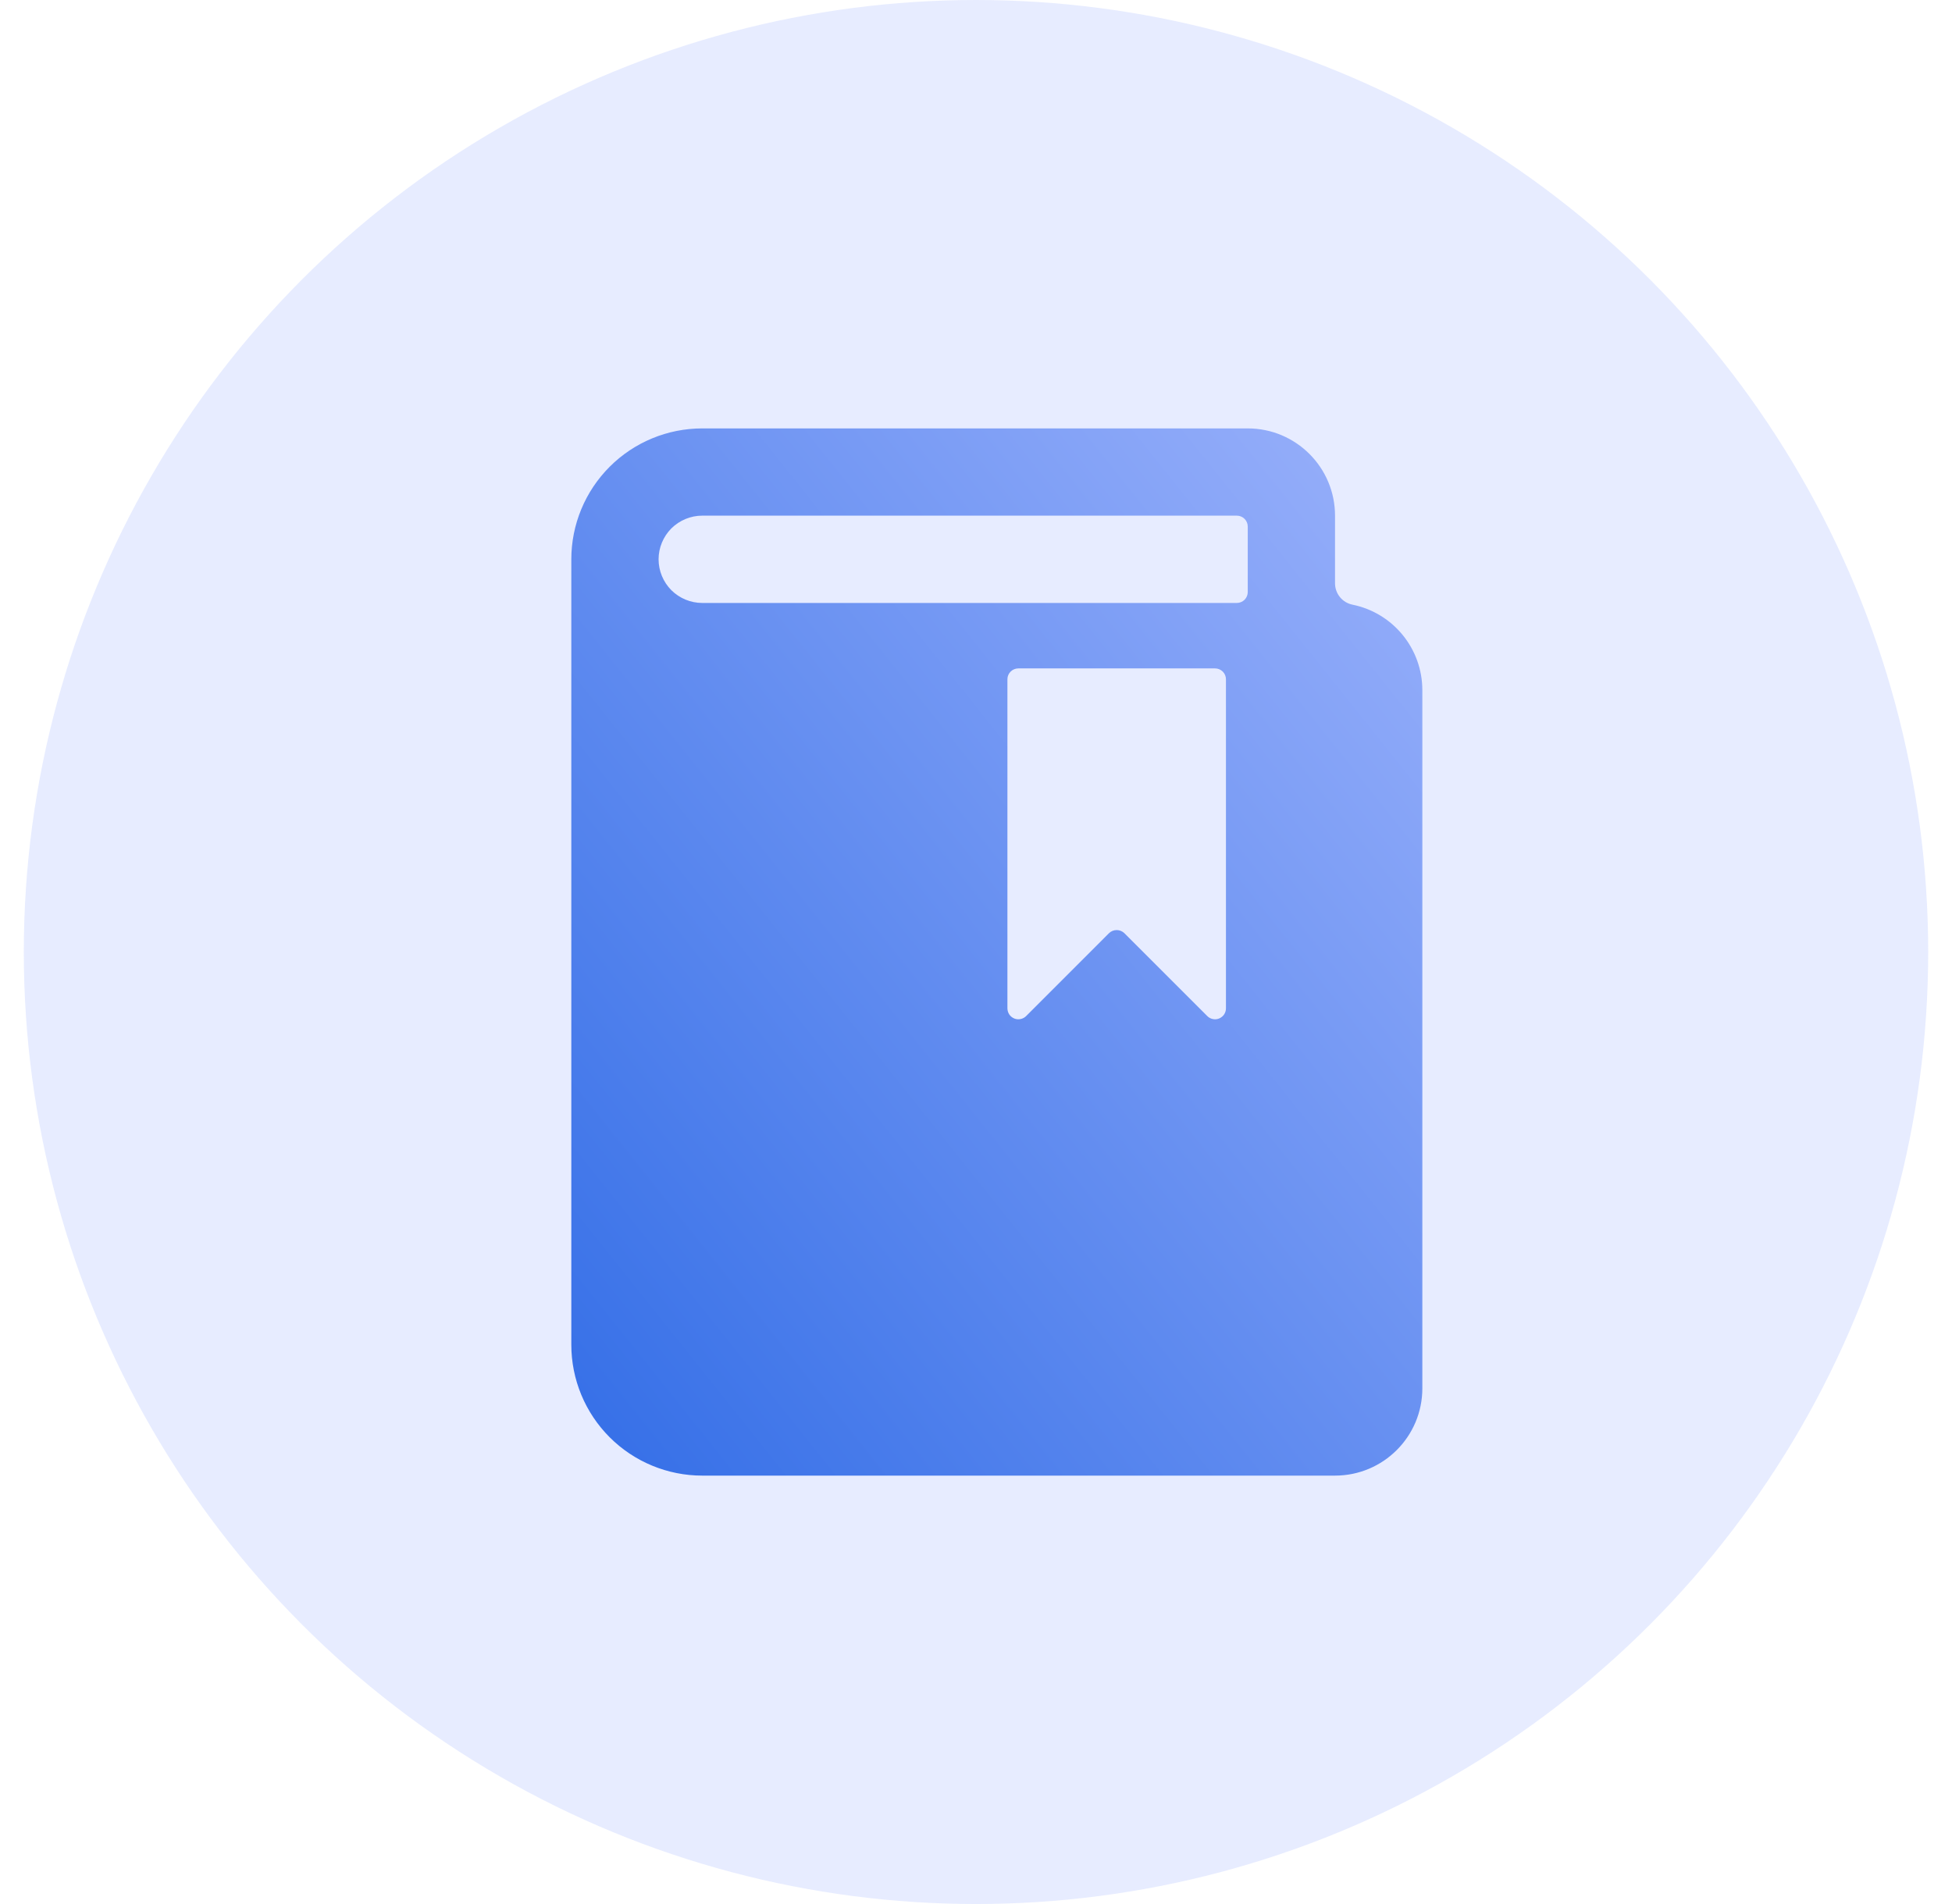 <svg width="41" height="40" viewBox="0 0 41 40" fill="none" xmlns="http://www.w3.org/2000/svg">
<circle cx="20.5" cy="20" r="20" fill="#89A0FF" fill-opacity="0.2"/>
<path d="M28.408 12.703C28.304 12.682 28.211 12.626 28.144 12.544C28.078 12.463 28.041 12.36 28.041 12.255V10.833C28.041 9.821 27.22 9 26.208 9H14.75C14.021 9 13.321 9.29 12.806 9.805C12.29 10.321 12 11.021 12 11.75V28.25C12 28.979 12.29 29.679 12.806 30.195C13.321 30.71 14.021 31 14.75 31H28.041C29.054 31 29.875 30.179 29.875 29.167V14.5C29.875 13.628 29.262 12.877 28.408 12.703ZM25.75 21.185C25.75 21.23 25.736 21.274 25.711 21.312C25.686 21.349 25.65 21.378 25.608 21.396C25.567 21.413 25.521 21.418 25.477 21.409C25.433 21.401 25.392 21.379 25.36 21.348L23.617 19.605C23.574 19.563 23.516 19.539 23.455 19.539C23.394 19.539 23.336 19.563 23.293 19.605L21.551 21.348C21.519 21.379 21.478 21.401 21.433 21.409C21.389 21.418 21.343 21.413 21.302 21.396C21.26 21.378 21.224 21.349 21.199 21.312C21.174 21.274 21.161 21.23 21.16 21.185V14.27C21.16 14.144 21.263 14.042 21.39 14.042H25.52C25.647 14.042 25.75 14.144 25.75 14.27V21.185ZM26.208 12.438C26.208 12.498 26.184 12.557 26.141 12.6C26.098 12.643 26.039 12.667 25.978 12.667H14.75C14.507 12.667 14.274 12.57 14.101 12.399C13.93 12.226 13.833 11.993 13.833 11.75C13.833 11.507 13.93 11.274 14.101 11.101C14.274 10.93 14.507 10.833 14.75 10.833H25.978C26.105 10.833 26.208 10.936 26.208 11.062V12.438Z" fill="url(#paint0_linear_357_5591)"/>
<defs>
<linearGradient id="paint0_linear_357_5591" x1="25.611" y1="-4.923" x2="0.12" y2="15.446" gradientUnits="userSpaceOnUse">
<stop offset="0.001" stop-color="#AEBEFF"/>
<stop offset="1" stop-color="#356FE7"/>
</linearGradient>
</defs>
</svg>
